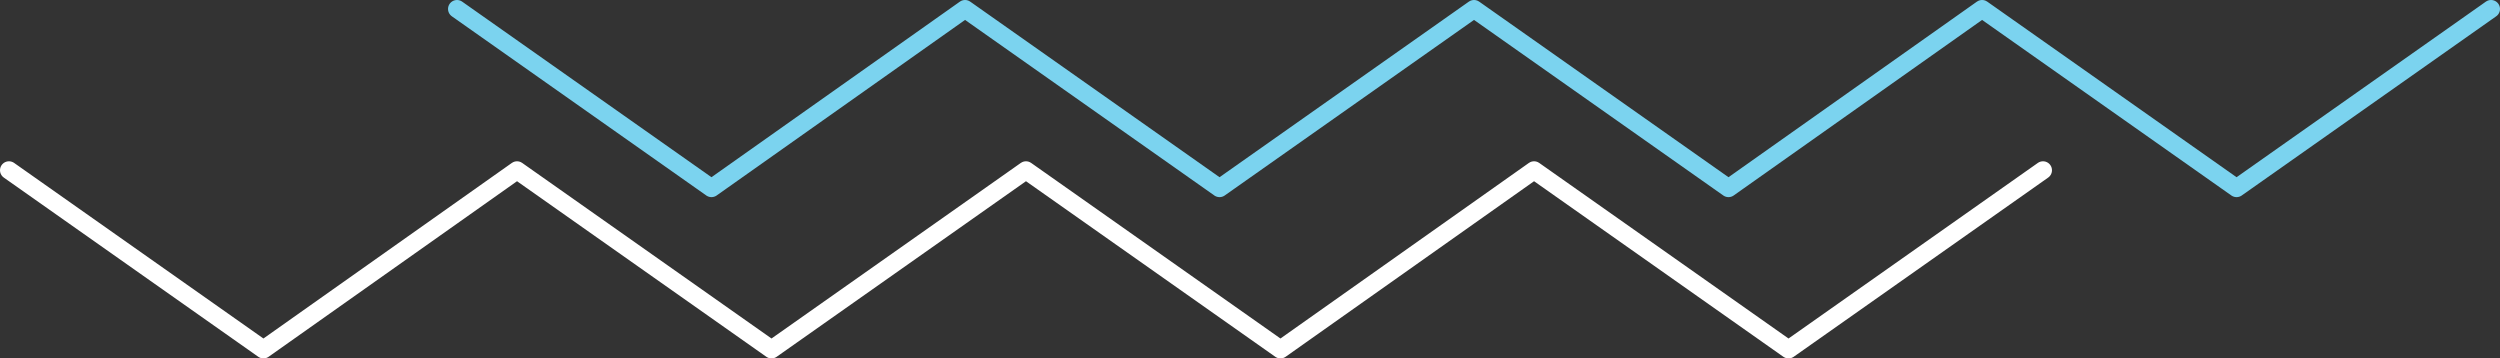 <svg width="279" height="40" viewBox="0 0 279 40" fill="none" xmlns="http://www.w3.org/2000/svg">
<rect x="0" y="0" width="279" height="40" fill="#333333" stroke="none"/>
<path d="M1 19L29.4 39L57.7 19L86.1 39L114.5 19L142.9 39L171.2 19L199.6 39L228 19" stroke="white" stroke-width="2" stroke-miterlimit="10" stroke-linecap="round" stroke-linejoin="round"/>
<path d="M51 1L79.4 21L107.7 1L136.1 21L164.5 1L192.9 21L221.2 1L249.6 21L278 1" stroke="#7BD3EF" stroke-width="2" stroke-miterlimit="10" stroke-linecap="round" stroke-linejoin="round"/>
</svg>
